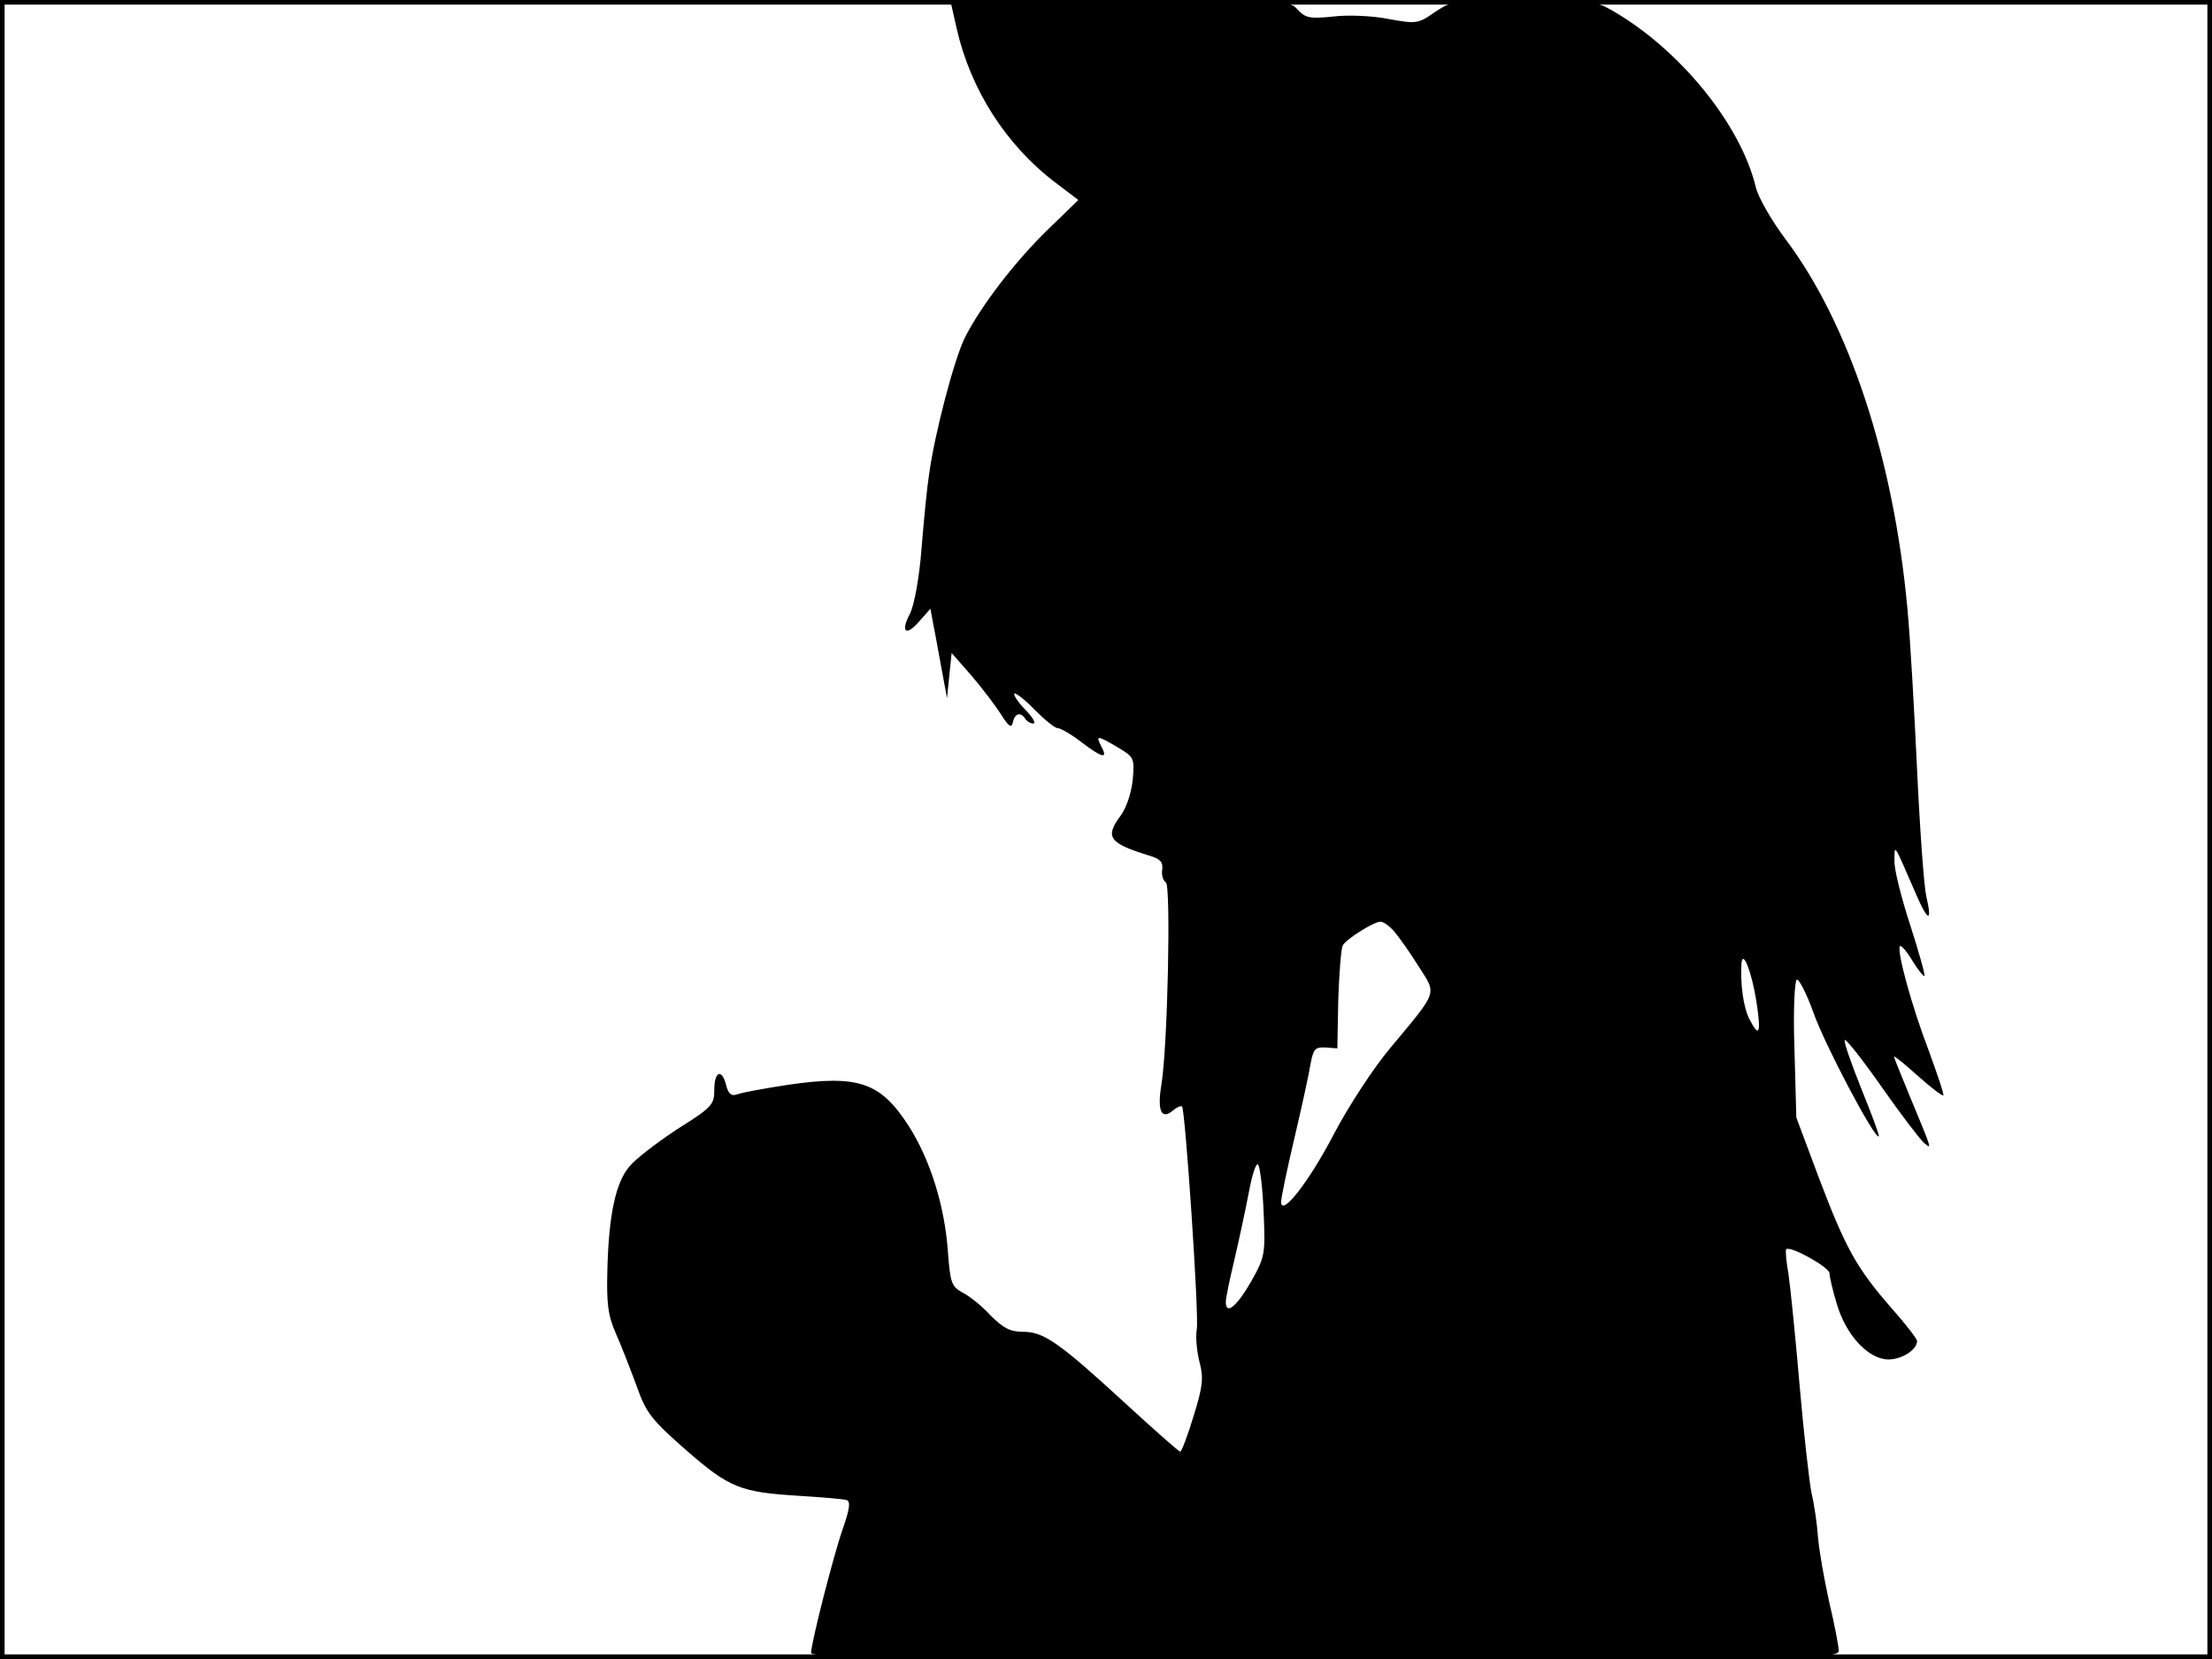 <?xml version="1.0" standalone="no"?>
<!DOCTYPE svg PUBLIC "-//W3C//DTD SVG 20010904//EN"
 "http://www.w3.org/TR/2001/REC-SVG-20010904/DTD/svg10.dtd">
<svg version="1.0" xmlns="http://www.w3.org/2000/svg"
 width="480pt" height="360pt" viewBox="0 0 480 360"
 preserveAspectRatio="xMidYMid meet">
<rect width="1" height="360" fill="#000000"/>
<rect x="479" width="1" height="360" fill="#000000"/>
<rect width="480" height="1" fill="#000000"/>
<rect y="359" width="480" height="1" fill="#000000"/>
<g transform="translate(0,360) scale(0.1,-0.1)"
fill="#000000" stroke="none">
<path d="M2076 3538 c30 -132 107 -253 214 -334 l50 -38 -65 -63 c-73 -71
-145 -165 -181 -235 -23 -46 -66 -209 -78 -298 -4 -25 -11 -95 -16 -157 -5
-67 -16 -125 -25 -144 -22 -41 -9 -51 20 -17 l24 27 5 -27 c3 -15 11 -58 18
-97 l13 -70 5 49 5 49 43 -49 c23 -27 52 -65 64 -84 17 -27 23 -31 26 -17 4
19 17 23 27 7 3 -5 11 -10 17 -10 7 0 -1 13 -17 30 -16 16 -26 32 -24 35 3 2
23 -13 44 -35 22 -22 44 -40 50 -40 6 0 29 -13 51 -30 46 -35 59 -38 44 -10
-13 25 -10 25 36 -2 35 -21 36 -23 32 -70 -3 -29 -14 -62 -27 -79 -34 -46 -24
-59 64 -86 23 -7 29 -14 27 -30 -2 -12 2 -24 8 -28 11 -7 4 -357 -10 -440 -9
-55 0 -76 25 -55 8 7 17 11 20 9 7 -8 37 -451 32 -483 -3 -17 0 -49 6 -72 9
-34 7 -53 -13 -117 -13 -43 -26 -77 -29 -77 -3 0 -55 46 -116 102 -148 136
-180 158 -225 158 -28 0 -43 8 -71 36 -18 20 -46 42 -60 49 -24 13 -27 21 -32
88 -7 101 -39 202 -86 275 -61 94 -109 110 -261 88 -52 -8 -102 -17 -111 -21
-12 -4 -18 1 -23 19 -9 38 -26 32 -26 -9 0 -32 -5 -38 -80 -85 -44 -29 -91
-65 -104 -81 -30 -35 -45 -105 -48 -224 -2 -74 1 -99 19 -140 12 -27 32 -79
45 -114 20 -57 32 -72 106 -137 95 -83 118 -92 247 -100 50 -3 95 -7 102 -9 9
-3 7 -19 -8 -62 -21 -60 -69 -249 -69 -270 0 -10 230 -13 1115 -13 1055 0
1115 1 1115 18 0 9 -9 57 -21 107 -11 50 -22 113 -24 140 -2 28 -8 70 -14 95
-5 25 -17 131 -26 235 -9 105 -20 213 -24 240 -5 28 -7 52 -5 54 8 9 94 -39
94 -52 0 -7 7 -38 16 -67 20 -68 69 -120 112 -120 29 0 62 21 62 40 0 5 -25
37 -56 72 -75 86 -99 129 -157 282 l-49 131 -4 147 c-3 81 0 149 5 152 4 3 21
-29 36 -71 24 -69 134 -277 142 -269 2 1 -15 47 -37 101 -22 55 -39 103 -37
108 1 5 37 -40 79 -100 42 -60 84 -115 93 -123 18 -15 19 -19 -34 109 -17 41
-31 76 -31 78 0 3 23 -16 51 -41 29 -26 54 -45 56 -43 2 2 -13 46 -32 98 -36
94 -70 217 -62 226 3 2 15 -12 27 -32 12 -20 24 -34 26 -33 2 2 -12 52 -31
111 -19 58 -35 121 -34 139 0 37 -2 40 44 -66 28 -66 39 -71 25 -11 -5 22 -14
146 -20 275 -6 129 -15 287 -21 350 -30 325 -126 616 -263 799 -31 41 -61 93
-66 115 -33 137 -166 300 -313 384 -35 20 -52 22 -191 22 -149 0 -154 -1 -192
-26 -37 -26 -41 -26 -102 -15 -35 7 -89 9 -120 5 -50 -5 -59 -3 -76 15 -19 21
-26 21 -387 21 l-367 0 14 -62z m950 -1960 c11 -13 35 -47 53 -76 39 -61 42
-51 -62 -176 -37 -44 -91 -127 -122 -186 -54 -104 -115 -182 -115 -148 0 9 13
71 29 139 16 68 32 141 35 161 6 32 10 36 32 35 l26 -2 2 106 c2 58 6 111 10
118 10 15 67 51 82 51 6 0 20 -10 30 -22z m785 -149 c11 -70 7 -83 -14 -42
-14 25 -21 80 -18 123 3 30 22 -19 32 -81z m-1069 -459 c4 -91 3 -97 -26 -149
-32 -56 -56 -76 -56 -46 0 9 9 51 19 93 10 43 24 108 31 145 7 38 16 65 20 60
4 -4 10 -51 12 -103z"/>
</g>
</svg>
